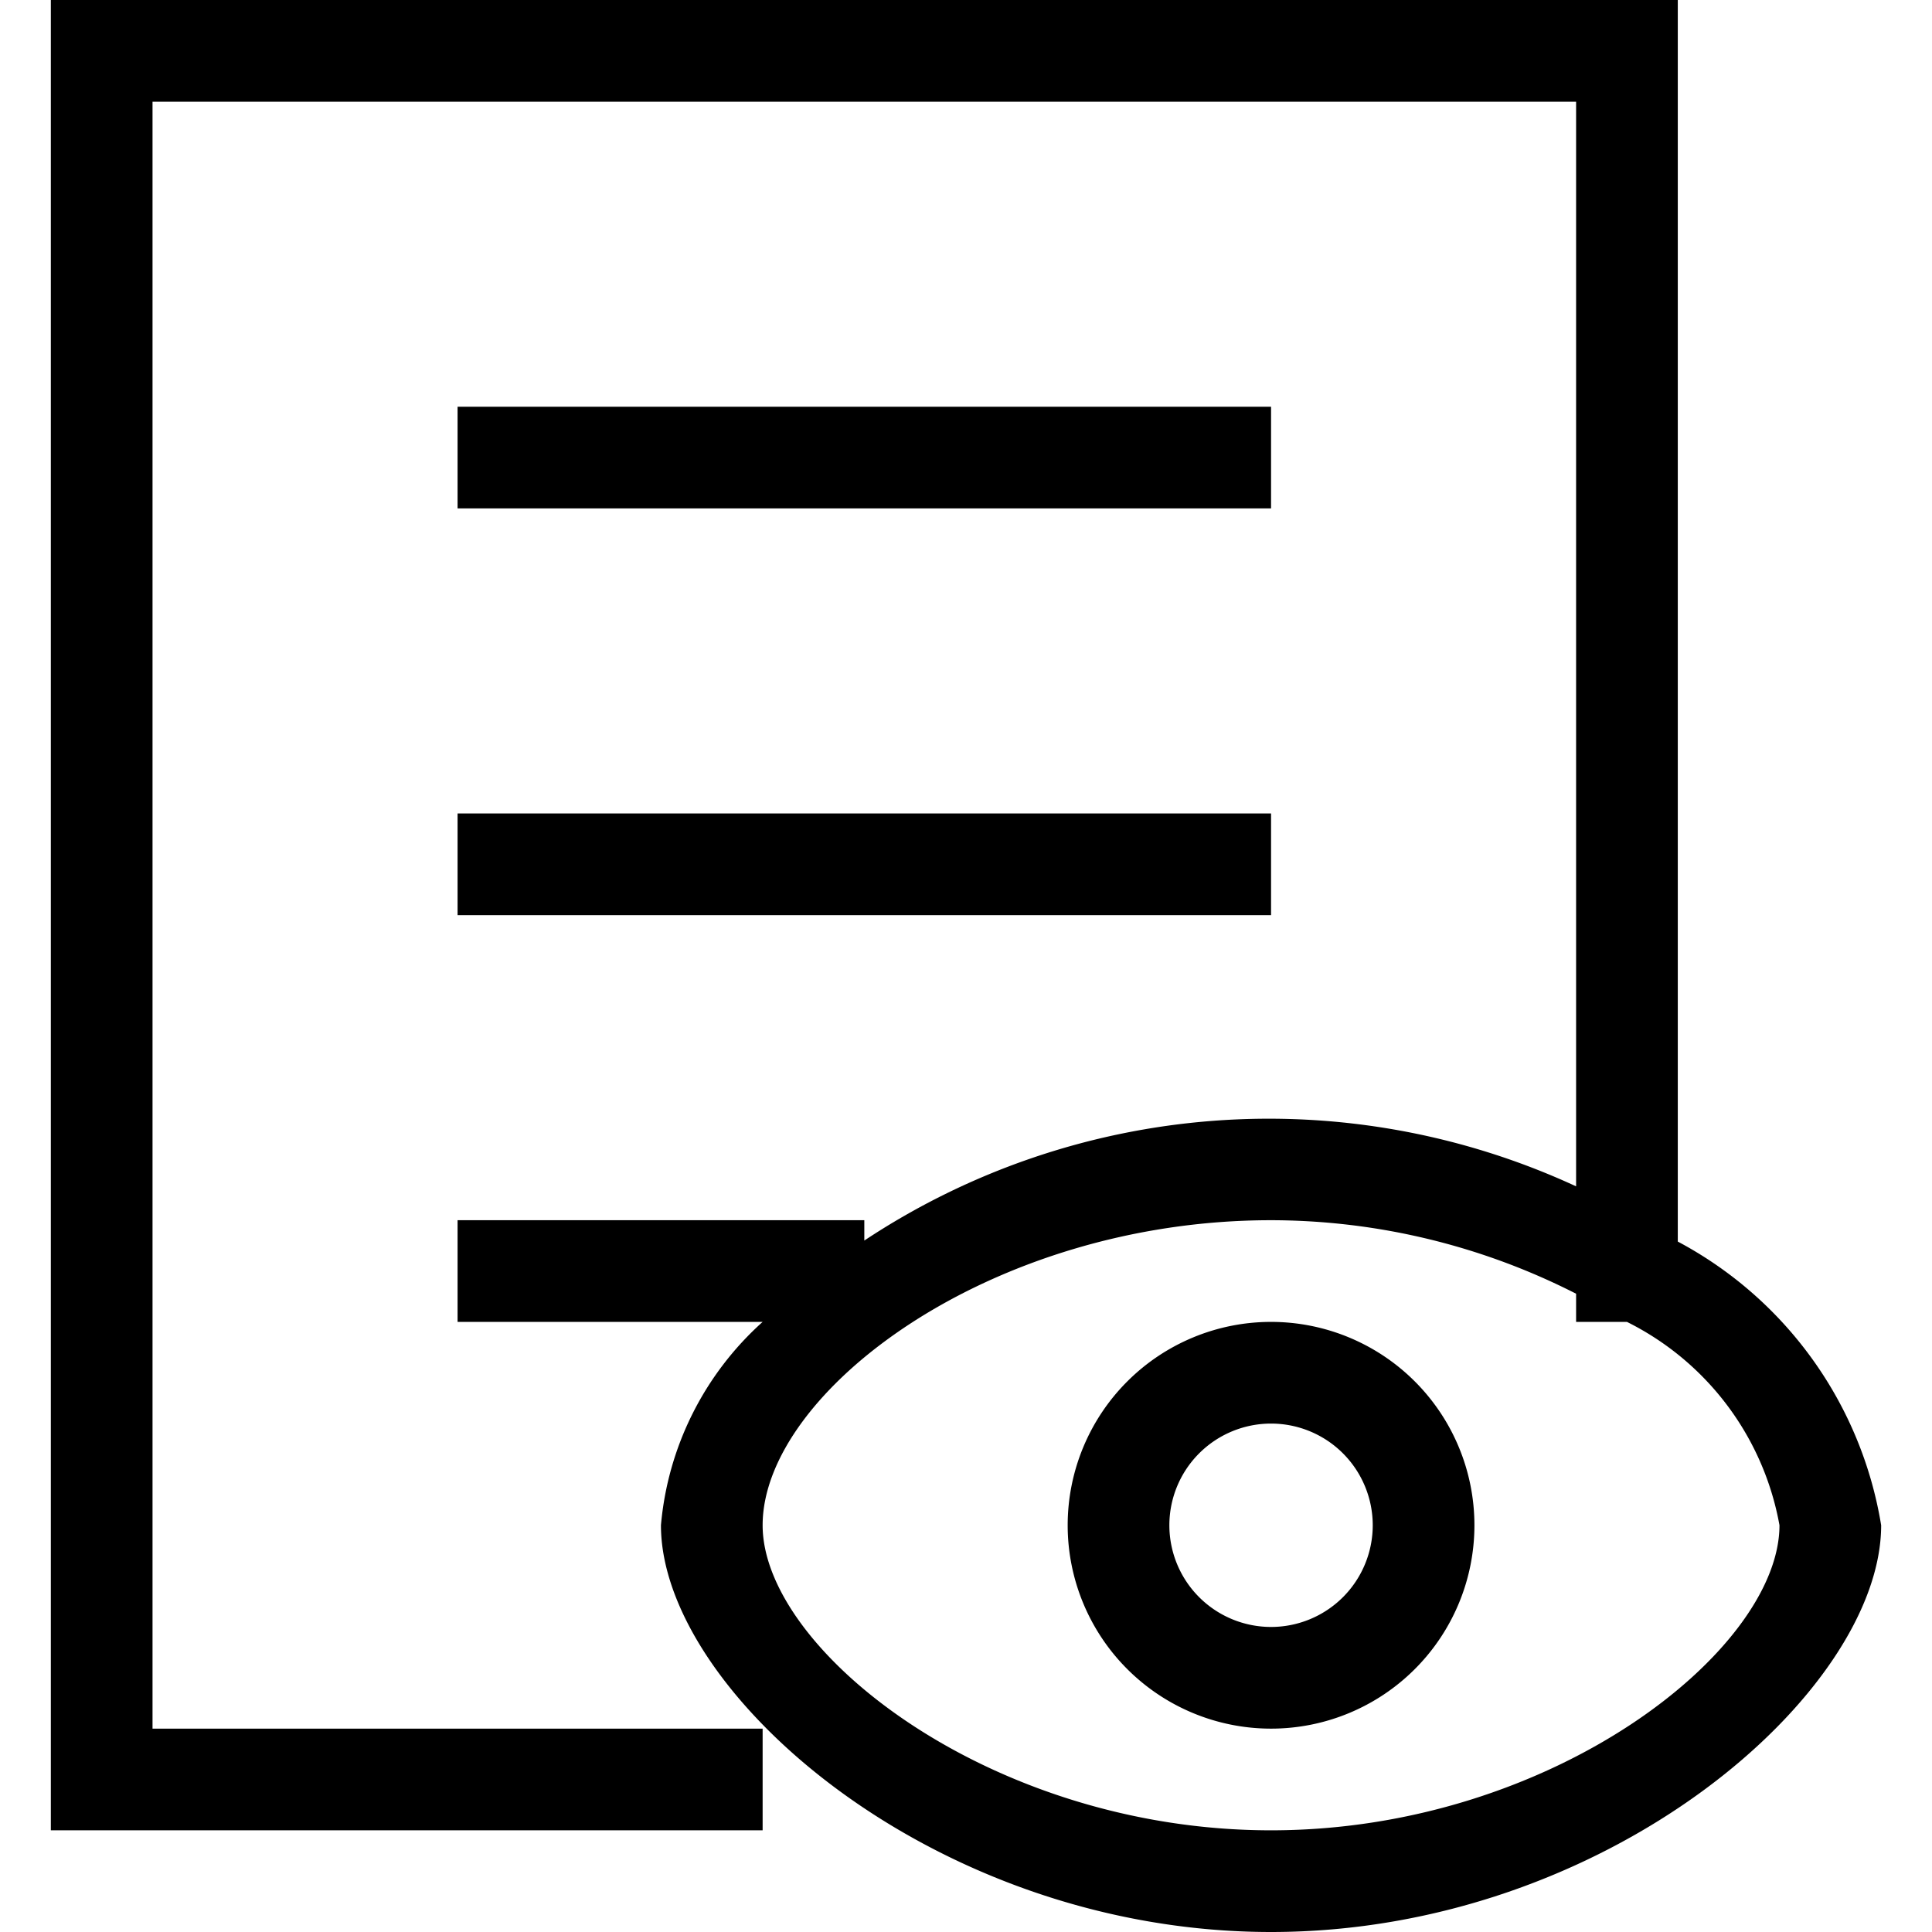 <svg t="1689421689831" class="icon" viewBox="0 0 1024 1024" version="1.1" xmlns="http://www.w3.org/2000/svg" p-id="1501" width="200" height="200"><path d="M242.526 215.579h431.158v53.895H242.526V215.579z m431.158 269.474H242.526V431.158h431.158v53.895z m323.368 323.368c0 88.28-144.761 215.579-323.368 215.579s-323.368-127.353-323.368-215.579a164.056 164.056 0 0 1 53.895-107.789H242.526v-53.895h215.579v10.779a388.042 388.042 0 0 1 377.263-28.726V53.895H80.842v862.316h323.368v53.895H26.947V0h862.316v658.055A208.357 208.357 0 0 1 997.053 808.421z m-134.737-107.789H835.368v-14.929A356.675 356.675 0 0 0 673.684 646.737c-148.857 0-269.474 91.136-269.474 161.684 0 66.183 120.616 161.684 269.474 161.684s269.474-95.501 269.474-161.684a149.989 149.989 0 0 0-80.842-107.789zM673.684 916.211a107.789 107.789 0 1 1 107.789-107.789 107.789 107.789 0 0 1-107.789 107.789z m0-161.684a53.895 53.895 0 1 0 53.895 53.895 53.895 53.895 0 0 0-53.895-53.895z"  p-id="1502"></path></svg>